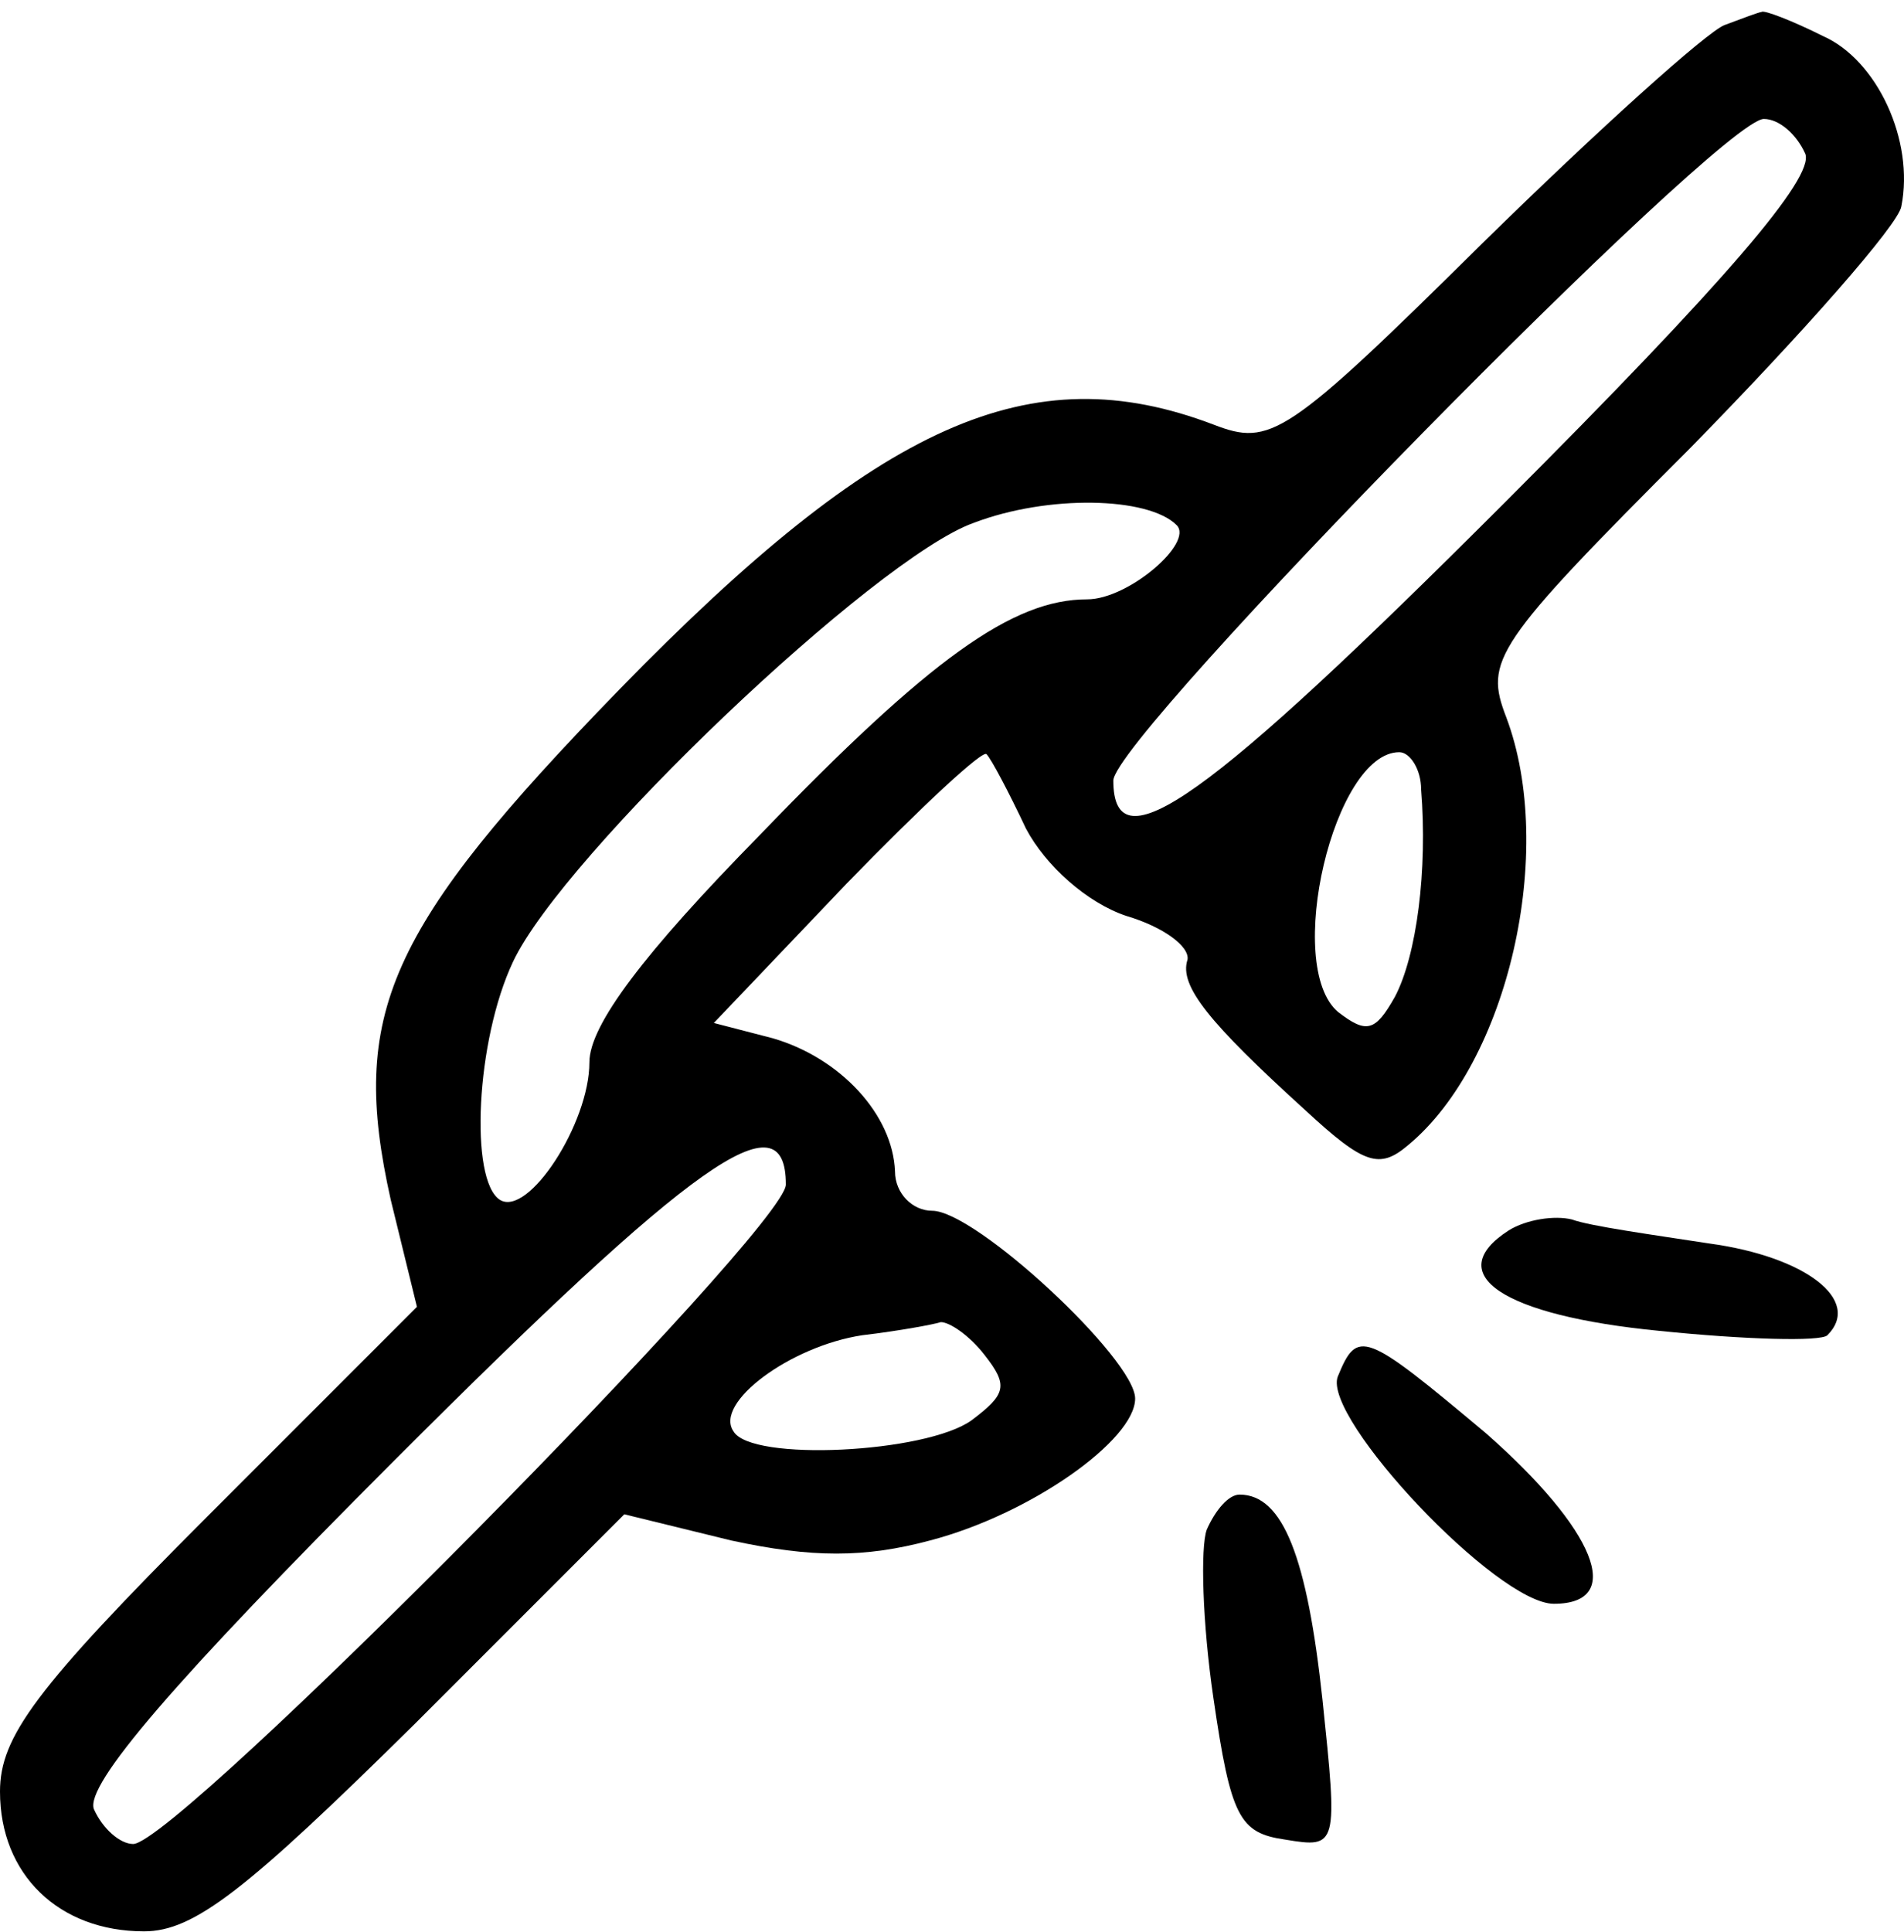 <svg width="70" height="71" viewBox="0 0 70 71" fill="none" xmlns="http://www.w3.org/2000/svg">
<path d="M63.402 0.921C62.76 1.162 58.747 4.773 54.494 8.947C47.271 16.089 46.709 16.41 44.622 15.608C37.881 13.04 32.343 15.528 22.793 25.319C14.205 34.147 12.841 37.277 14.366 44.099L15.329 48.031L7.624 55.736C1.284 62.076 0 63.842 0 65.848C0 68.898 2.167 70.984 5.297 70.984C7.143 70.984 9.069 69.46 15.249 63.36L22.953 55.656L26.886 56.619C29.855 57.261 31.781 57.261 34.189 56.619C37.881 55.656 41.733 52.927 41.733 51.402C41.733 49.957 35.874 44.5 34.269 44.5C33.547 44.5 32.905 43.858 32.905 43.055C32.825 40.969 30.898 38.882 28.411 38.16L26.244 37.598L31.139 32.462C33.868 29.653 36.195 27.486 36.276 27.727C36.436 27.887 37.078 29.091 37.72 30.455C38.443 31.82 39.968 33.184 41.412 33.665C42.776 34.067 43.739 34.789 43.659 35.27C43.338 36.234 44.462 37.598 47.993 40.808C50.16 42.815 50.722 42.975 51.765 42.092C55.457 39.042 57.222 31.258 55.377 26.362C54.574 24.276 54.895 23.714 62.118 16.491C66.291 12.237 69.823 8.224 69.903 7.582C70.385 5.175 69.02 2.205 67.014 1.322C65.89 0.76 64.847 0.359 64.767 0.439C64.686 0.439 64.044 0.68 63.402 0.921ZM66.372 5.656C66.693 6.539 63.483 10.311 55.296 18.497C44.382 29.412 40.931 31.9 40.931 28.689C40.931 27.084 63.242 4.372 64.847 4.372C65.409 4.372 66.051 4.934 66.372 5.656ZM43.258 19.3C43.9 19.942 41.492 22.028 39.968 22.028C37.239 22.028 34.189 24.195 27.929 30.696C23.675 35.03 21.669 37.678 21.669 39.042C21.669 41.29 19.422 44.741 18.379 44.099C17.255 43.376 17.496 38.24 18.86 35.351C20.706 31.418 32.183 20.503 35.794 19.219C38.523 18.176 42.215 18.256 43.258 19.3ZM52.247 29.011C52.487 31.98 52.086 35.11 51.284 36.635C50.561 37.919 50.24 37.999 49.197 37.197C47.191 35.511 49.036 27.646 51.444 27.646C51.845 27.646 52.247 28.288 52.247 29.011ZM28.892 43.537C28.892 45.142 6.501 67.774 4.896 67.774C4.414 67.774 3.772 67.212 3.451 66.49C3.13 65.607 6.34 61.835 14.526 53.649C25.521 42.654 28.892 40.246 28.892 43.537ZM36.195 49.797C37.078 50.92 36.998 51.241 35.714 52.205C34.029 53.408 27.608 53.729 26.966 52.606C26.244 51.562 29.053 49.476 31.701 49.075C33.066 48.914 34.349 48.673 34.59 48.593C34.911 48.593 35.634 49.075 36.195 49.797Z" fill="black"/>
<path d="M55.466 45.223C52.978 46.828 55.225 48.352 61.004 48.914C64.134 49.235 66.943 49.316 67.184 49.075C68.468 47.791 66.381 46.186 62.85 45.704C60.763 45.383 58.436 45.062 57.794 44.821C57.152 44.661 56.108 44.821 55.466 45.223Z" fill="black"/>
<path d="M49.181 50.599C48.619 52.124 55.04 58.945 57.127 58.945C59.775 58.945 58.651 56.217 54.639 52.685C50.144 48.913 49.904 48.833 49.181 50.599Z" fill="black"/>
<path d="M44.368 56.216C44.127 56.858 44.207 59.667 44.609 62.396C45.251 66.81 45.572 67.372 47.257 67.613C49.183 67.934 49.183 67.853 48.621 62.476C48.06 57.26 47.177 54.932 45.572 54.932C45.17 54.932 44.689 55.494 44.368 56.216Z" fill="black"/>
</svg>
